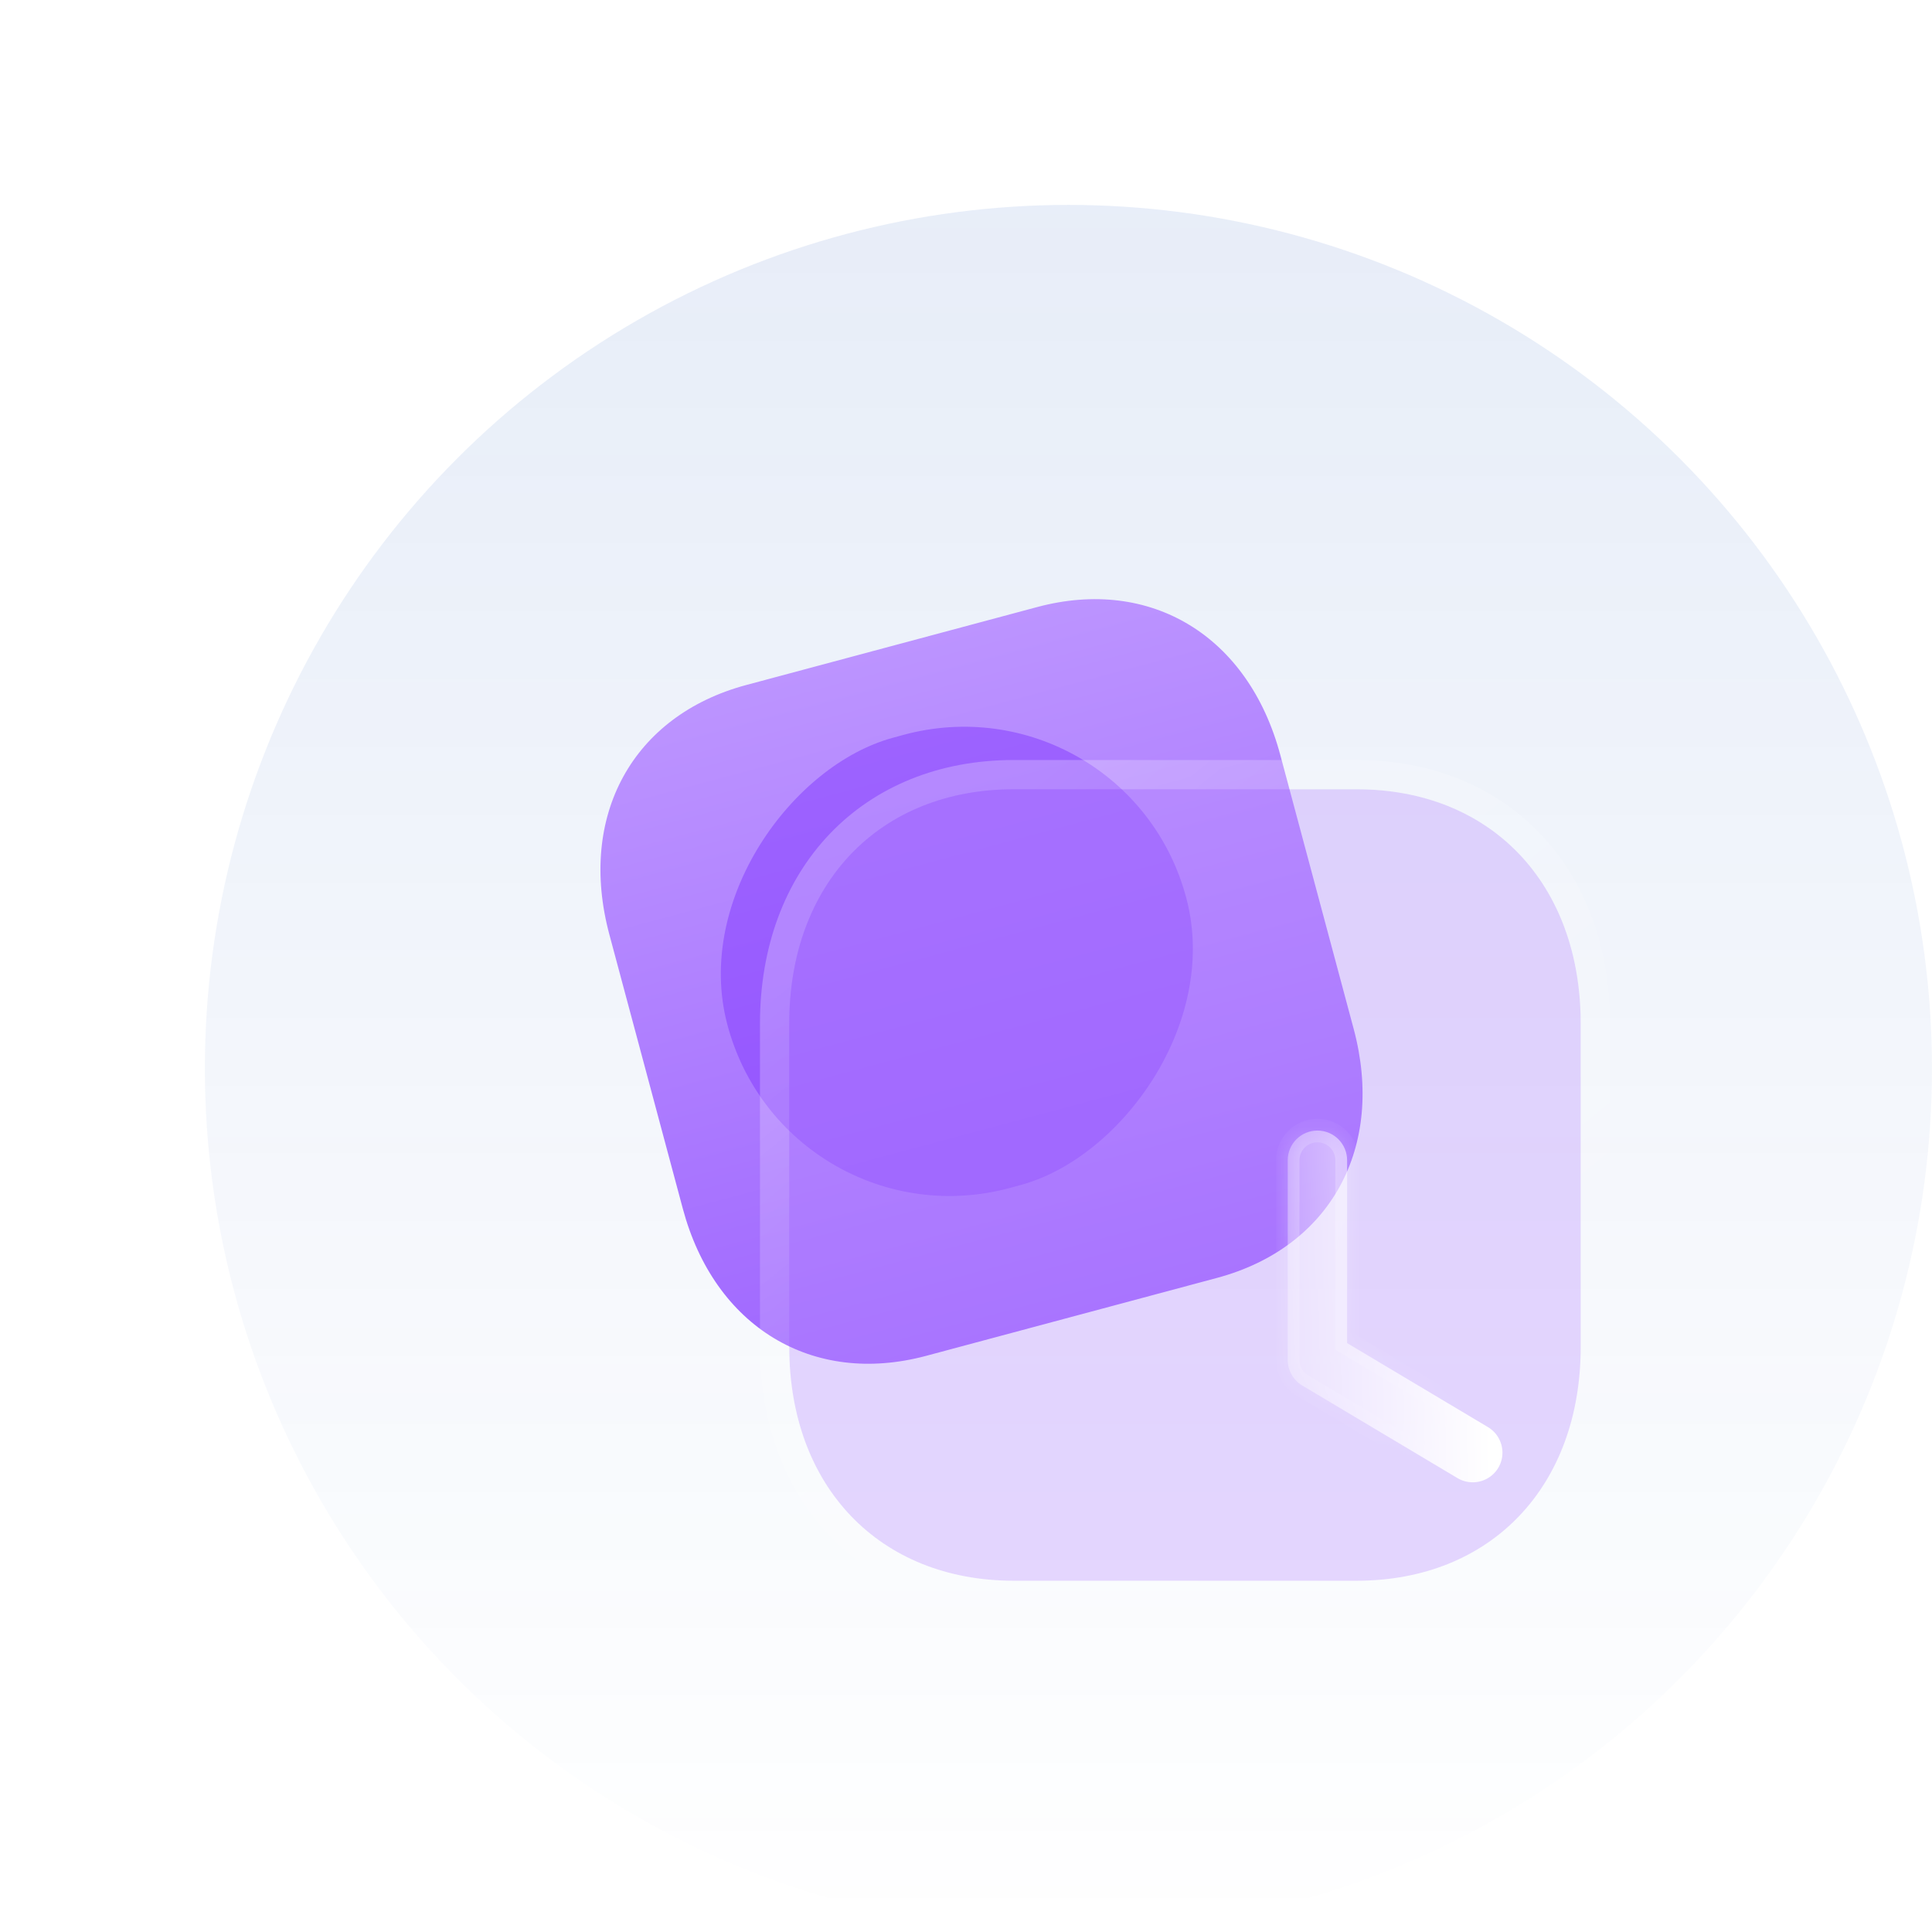 <svg width="66" height="66" viewBox="0 0 66 66" fill="none" xmlns="http://www.w3.org/2000/svg">
<circle opacity="0.1" cx="36.499" cy="36.5" r="29.5" fill="url(#paint0_linear_1180_417)"/>
<path d="M35.431 20.738L25.496 23.4C21.612 24.441 19.73 27.868 20.817 31.925L23.325 41.286C24.409 45.331 27.753 47.359 31.637 46.318L41.572 43.656C45.457 42.615 47.327 39.191 46.243 35.146L43.735 25.784C42.648 21.727 39.316 19.697 35.431 20.738Z" fill="url(#paint1_linear_1180_417)"/>
<g opacity="0.5" filter="url(#filter0_f_1180_417)">
<rect width="15.893" height="16.256" rx="7.946" transform="matrix(-0.254 -0.967 0.965 -0.264 26.862 42.672)" fill="#8237FF"/>
</g>
<g filter="url(#filter1_b_1180_417)">
<path d="M46.348 26.963H34.627C30.044 26.963 26.962 30.18 26.962 34.966V46.011C26.962 50.783 30.044 54 34.627 54H46.348C50.931 54 53.999 50.783 53.999 46.011V34.966C53.999 30.18 50.931 26.963 46.348 26.963Z" fill="#BA90FF" fill-opacity="0.35"/>
<path d="M46.348 26.463H34.627C32.215 26.463 30.163 27.313 28.715 28.824C27.269 30.334 26.462 32.465 26.462 34.966V46.011C26.462 48.505 27.27 50.633 28.715 52.141C30.163 53.65 32.215 54.5 34.627 54.5H46.348C48.761 54.5 50.809 53.65 52.253 52.141C53.696 50.633 54.499 48.505 54.499 46.011V34.966C54.499 32.465 53.696 30.334 52.254 28.825C50.809 27.313 48.761 26.463 46.348 26.463Z" stroke="url(#paint2_linear_1180_417)" stroke-linecap="round" stroke-linejoin="round"/>
</g>
<g filter="url(#filter2_bd_1180_417)">
<mask id="path-6-inside-1_1180_417" fill="white">
<path fill-rule="evenodd" clip-rule="evenodd" d="M44.792 45.496C44.955 45.593 45.134 45.638 45.311 45.638C45.656 45.638 45.992 45.461 46.183 45.144C46.28 44.981 46.326 44.802 46.326 44.626C46.326 44.28 46.149 43.943 45.831 43.752L41.019 40.882V34.636C41.019 34.076 40.565 33.622 40.005 33.622C39.445 33.622 38.991 34.076 38.991 34.636V41.458V41.459C38.991 41.815 39.179 42.147 39.484 42.33L44.792 45.496Z"/>
</mask>
<path fill-rule="evenodd" clip-rule="evenodd" d="M44.792 45.496C44.955 45.593 45.134 45.638 45.311 45.638C45.656 45.638 45.992 45.461 46.183 45.144C46.28 44.981 46.326 44.802 46.326 44.626C46.326 44.28 46.149 43.943 45.831 43.752L41.019 40.882V34.636C41.019 34.076 40.565 33.622 40.005 33.622C39.445 33.622 38.991 34.076 38.991 34.636V41.458V41.459C38.991 41.815 39.179 42.147 39.484 42.33L44.792 45.496Z" fill="url(#paint3_linear_1180_417)"/>
<path d="M44.792 45.496L44.587 45.84L44.589 45.842L44.792 45.496ZM46.183 45.144L46.526 45.349L46.527 45.348L46.183 45.144ZM46.326 44.626L45.926 44.626V44.626L46.326 44.626ZM45.831 43.752L46.037 43.409L46.036 43.409L45.831 43.752ZM41.019 40.882H40.619V41.109L40.814 41.226L41.019 40.882ZM39.484 42.33L39.278 42.673L39.28 42.674L39.484 42.33ZM45.311 45.238C45.204 45.238 45.096 45.211 44.994 45.151L44.589 45.842C44.815 45.974 45.064 46.038 45.311 46.038V45.238ZM45.84 44.938C45.724 45.131 45.52 45.238 45.311 45.238V46.038C45.791 46.038 46.261 45.792 46.526 45.349L45.84 44.938ZM45.926 44.626C45.926 44.732 45.898 44.84 45.839 44.939L46.527 45.348C46.661 45.122 46.726 44.872 46.726 44.626L45.926 44.626ZM46.726 44.626C46.726 44.145 46.48 43.675 46.037 43.409L45.626 44.095C45.818 44.211 45.926 44.415 45.926 44.626L46.726 44.626ZM46.036 43.409L41.224 40.539L40.814 41.226L45.627 44.096L46.036 43.409ZM40.619 34.636V40.882H41.419V34.636H40.619ZM40.005 34.022C40.344 34.022 40.619 34.297 40.619 34.636H41.419C41.419 33.855 40.786 33.222 40.005 33.222V34.022ZM39.391 34.636C39.391 34.297 39.666 34.022 40.005 34.022V33.222C39.224 33.222 38.591 33.855 38.591 34.636H39.391ZM39.391 41.458V34.636H38.591V41.458H39.391ZM39.391 41.459V41.458H38.591V41.459H39.391ZM39.691 41.988C39.505 41.876 39.391 41.675 39.391 41.459H38.591C38.591 41.956 38.853 42.417 39.278 42.673L39.691 41.988ZM44.997 45.153L39.689 41.987L39.28 42.674L44.587 45.84L44.997 45.153Z" fill="url(#paint4_linear_1180_417)" mask="url(#path-6-inside-1_1180_417)"/>
</g>
<defs>
<filter id="filter0_f_1180_417" x="0.582" y="0.824" width="64.206" height="64.033" filterUnits="userSpaceOnUse" color-interpolation-filters="sRGB">
<feFlood flood-opacity="0" result="BackgroundImageFix"/>
<feBlend mode="normal" in="SourceGraphic" in2="BackgroundImageFix" result="shape"/>
<feGaussianBlur stdDeviation="12" result="effect1_foregroundBlur_1180_417"/>
</filter>
<filter id="filter1_b_1180_417" x="1.962" y="1.963" width="77.037" height="77.037" filterUnits="userSpaceOnUse" color-interpolation-filters="sRGB">
<feFlood flood-opacity="0" result="BackgroundImageFix"/>
<feGaussianBlur in="BackgroundImageFix" stdDeviation="12"/>
<feComposite in2="SourceAlpha" operator="in" result="effect1_backgroundBlur_1180_417"/>
<feBlend mode="normal" in="SourceGraphic" in2="effect1_backgroundBlur_1180_417" result="shape"/>
</filter>
<filter id="filter2_bd_1180_417" x="23.991" y="18.622" width="37.335" height="42.017" filterUnits="userSpaceOnUse" color-interpolation-filters="sRGB">
<feFlood flood-opacity="0" result="BackgroundImageFix"/>
<feGaussianBlur in="BackgroundImageFix" stdDeviation="7.5"/>
<feComposite in2="SourceAlpha" operator="in" result="effect1_backgroundBlur_1180_417"/>
<feColorMatrix in="SourceAlpha" type="matrix" values="0 0 0 0 0 0 0 0 0 0 0 0 0 0 0 0 0 0 127 0" result="hardAlpha"/>
<feOffset dx="5" dy="5"/>
<feGaussianBlur stdDeviation="5"/>
<feColorMatrix type="matrix" values="0 0 0 0 0.577 0 0 0 0 0.359 0 0 0 0 0.938 0 0 0 0.5 0"/>
<feBlend mode="normal" in2="effect1_backgroundBlur_1180_417" result="effect2_dropShadow_1180_417"/>
<feBlend mode="normal" in="SourceGraphic" in2="effect2_dropShadow_1180_417" result="shape"/>
</filter>
<linearGradient id="paint0_linear_1180_417" x1="36.499" y1="7" x2="36.499" y2="66" gradientUnits="userSpaceOnUse">
<stop stop-color="#104CBA"/>
<stop offset="1" stop-color="#104CBA" stop-opacity="0"/>
</linearGradient>
<linearGradient id="paint1_linear_1180_417" x1="30.458" y1="22.07" x2="36.599" y2="44.988" gradientUnits="userSpaceOnUse">
<stop stop-color="#BC94FF"/>
<stop offset="1" stop-color="#9F66FF"/>
</linearGradient>
<linearGradient id="paint2_linear_1180_417" x1="31.266" y1="30.113" x2="48.513" y2="51.474" gradientUnits="userSpaceOnUse">
<stop stop-color="white" stop-opacity="0.25"/>
<stop offset="1" stop-color="white" stop-opacity="0"/>
</linearGradient>
<linearGradient id="paint3_linear_1180_417" x1="45.806" y1="35.792" x2="37.63" y2="35.955" gradientUnits="userSpaceOnUse">
<stop stop-color="white"/>
<stop offset="1" stop-color="white" stop-opacity="0.2"/>
</linearGradient>
<linearGradient id="paint4_linear_1180_417" x1="40.159" y1="35.022" x2="47.703" y2="40.725" gradientUnits="userSpaceOnUse">
<stop stop-color="white" stop-opacity="0.25"/>
<stop offset="1" stop-color="white" stop-opacity="0"/>
</linearGradient>
</defs>
</svg>
